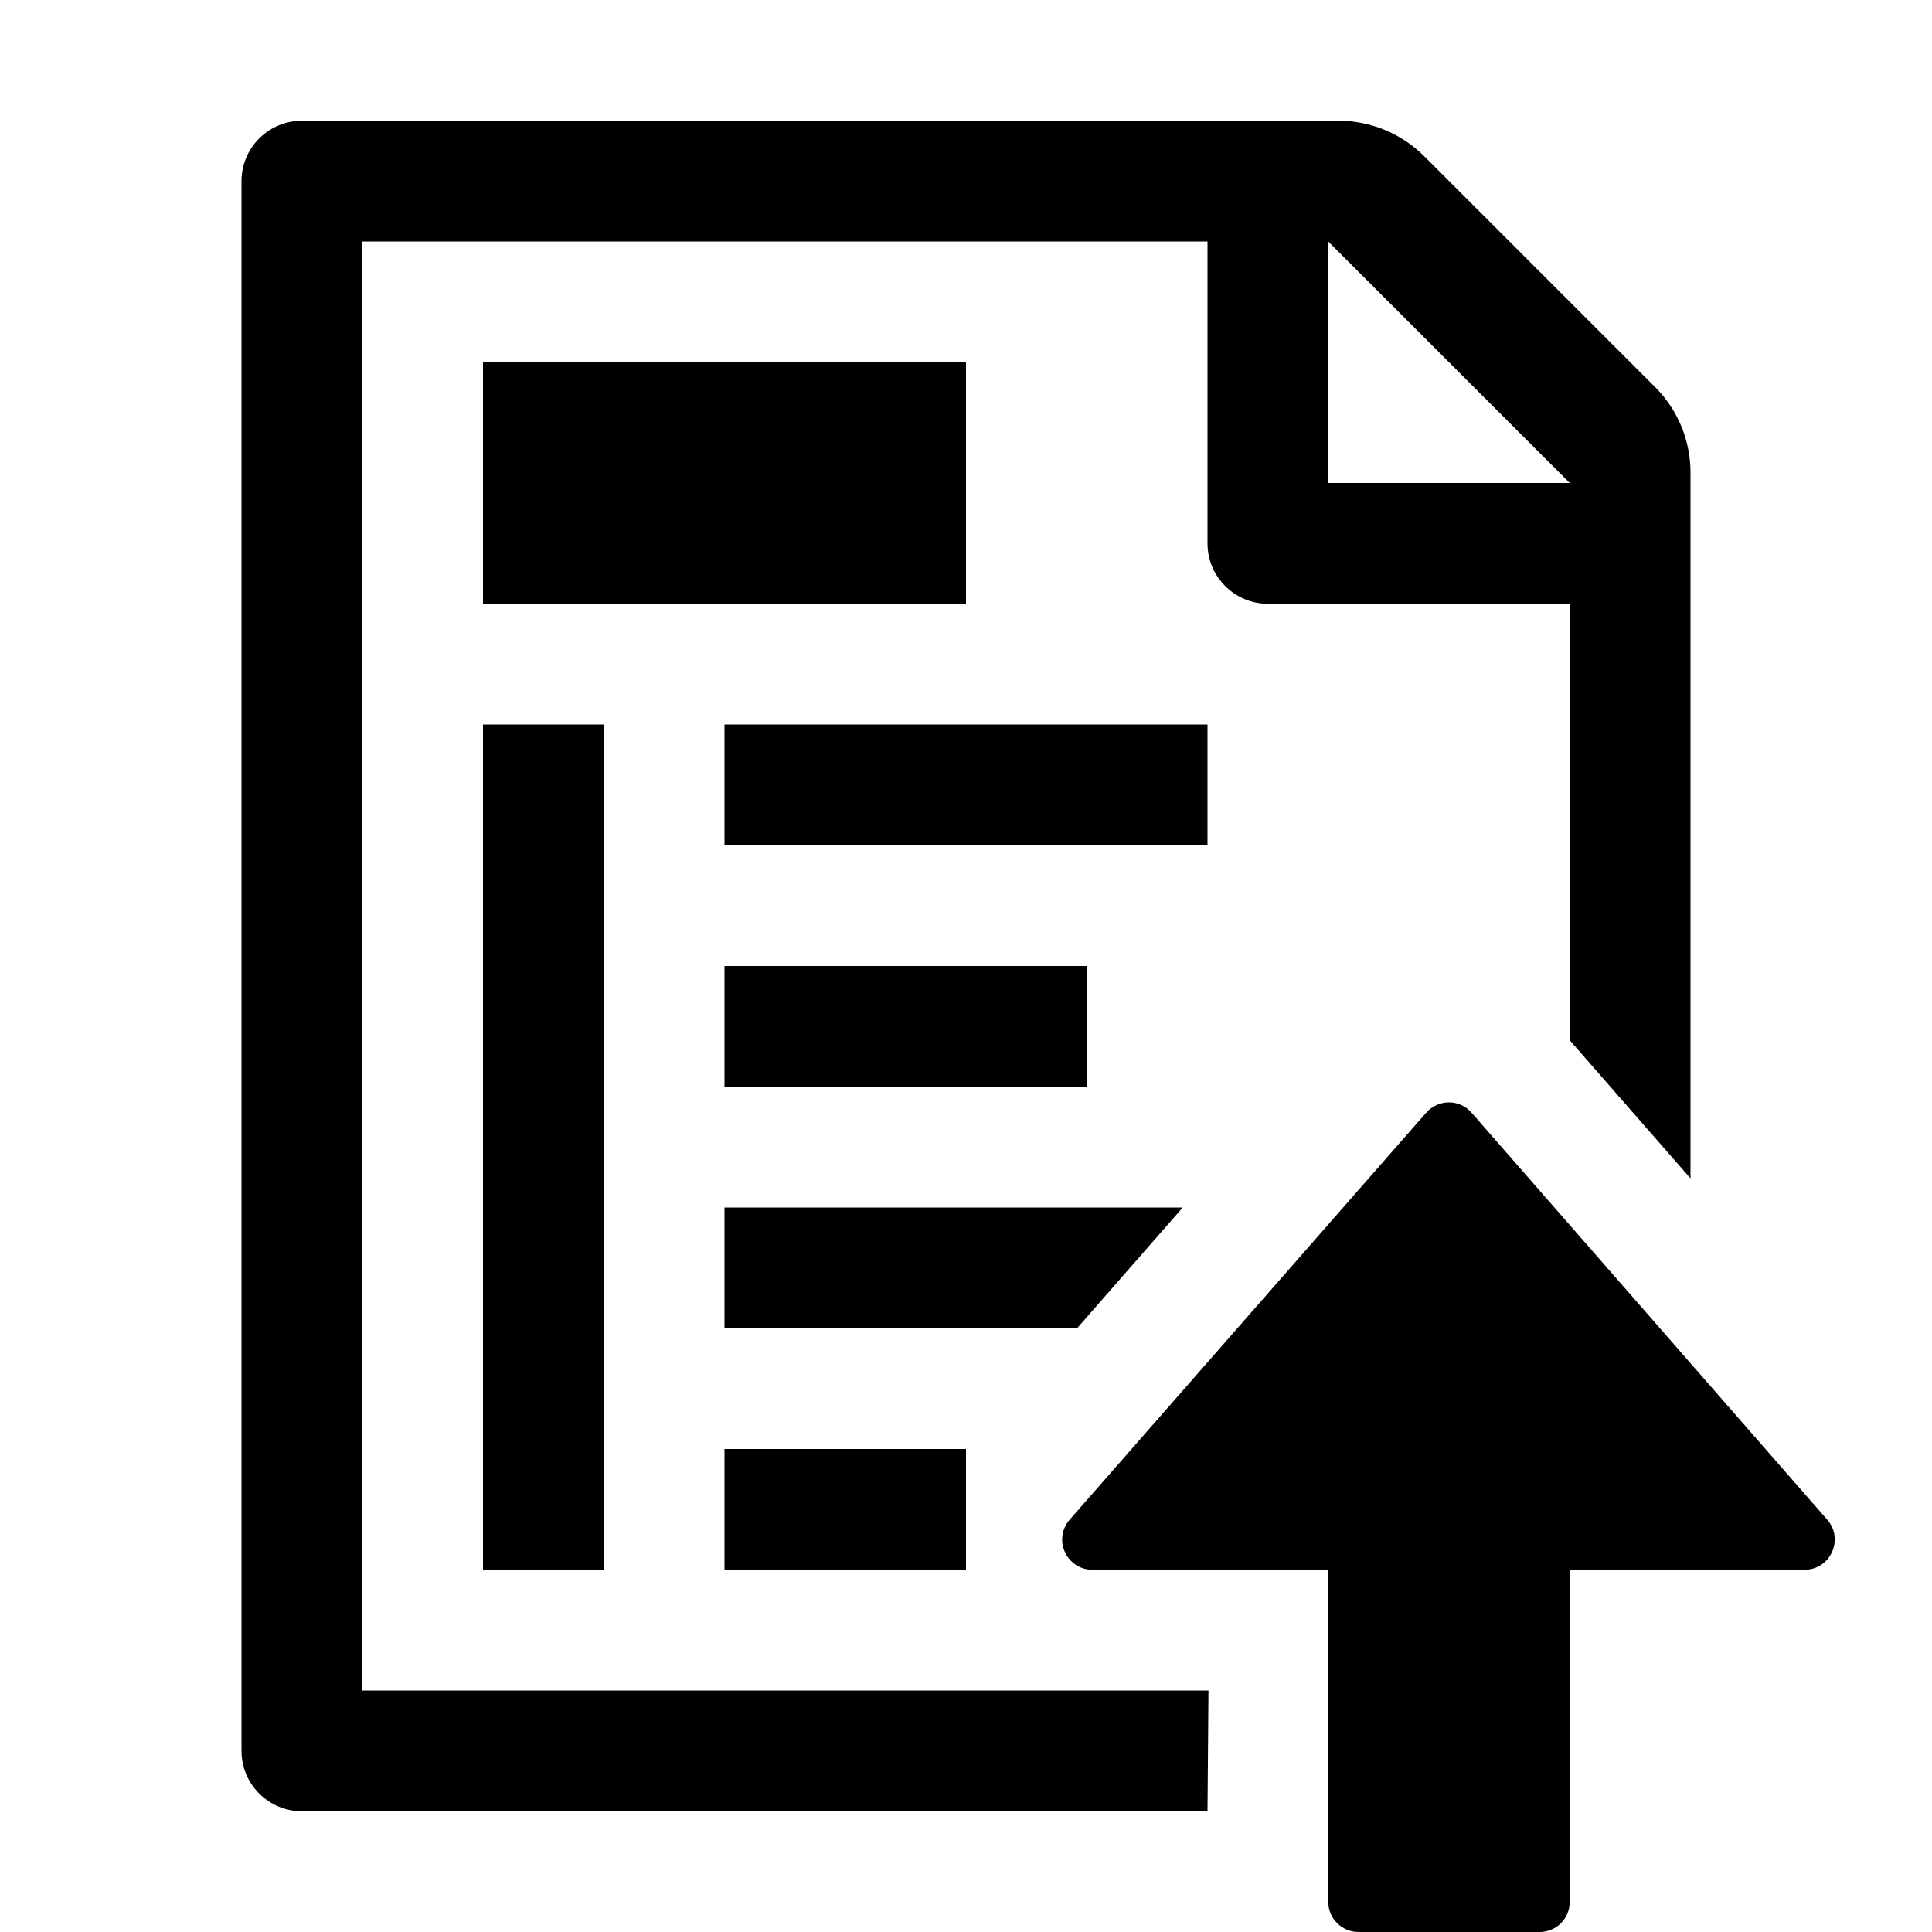 <svg xmlns="http://www.w3.org/2000/svg" viewBox="0 0 16 16"><path d="M14.946 13H13v2.75c0 .138-.11.25-.25.25h-1.5c-.137 0-.25-.112-.25-.25V13H9.047c-.215 0-.33-.253-.188-.415l2.952-3.37c.1-.114.277-.114.376 0l2.945 3.37c.142.162.027.415-.187.415z"/><path d="M10.008 14H3V2h7v2.5c0 .276.224.5.5.5H13v3.615l1 1.144V3.913c0-.265-.105-.52-.293-.707l-1.914-1.914C11.605 1.105 11.35 1 11.086 1H2.5c-.276 0-.5.224-.5.5v13c0 .276.224.5.5.5H10l.008-1zM11 2l2 2h-2V2z"/><path d="M4 3h4v2H4zM6 6h4v1H6zM4 6h1v7H4zM6 12h2v1H6zM6 8h3v1H6zM9.795 10H6v1h2.92"/></svg>